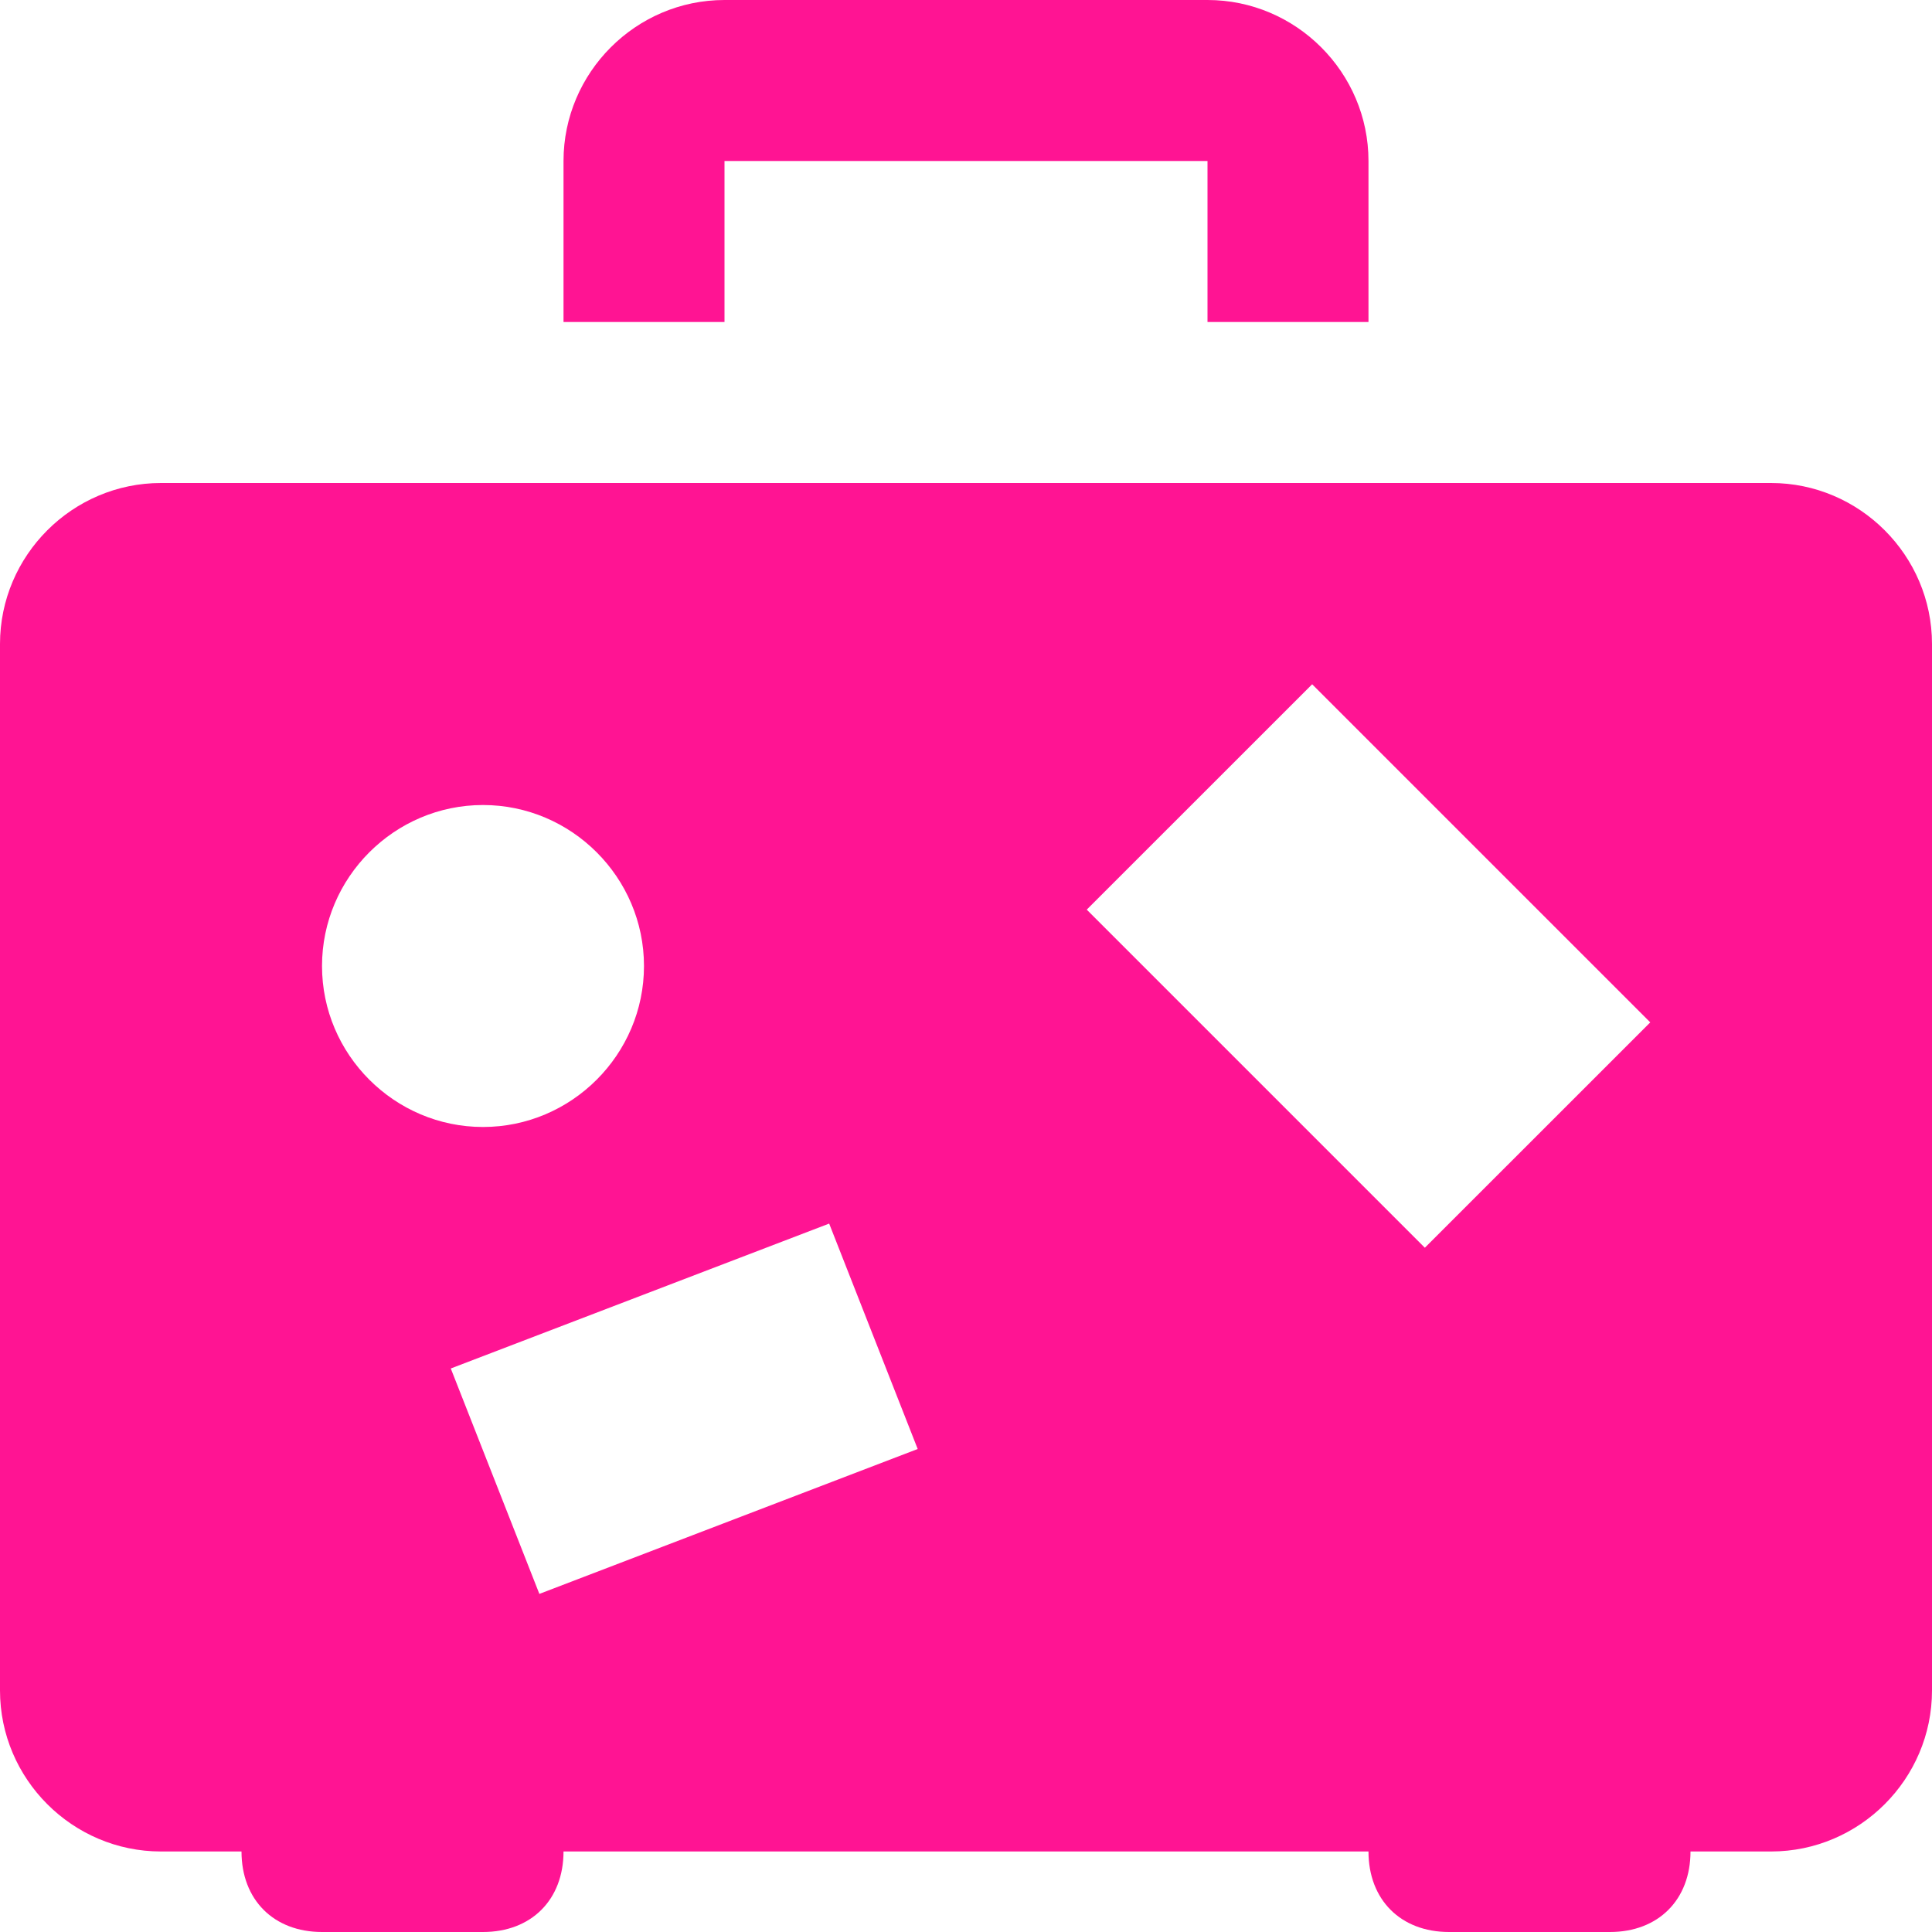 <svg width="50" height="50" viewBox="0 0 40 40" xmlns="http://www.w3.org/2000/svg">
  <path
    d="M28.333 6.667H25V3.333H15V6.667H11.667V3.333C11.667 1.5 13.167 0 15 0H25C26.833 0 28.333 1.5 28.333 3.333V6.667ZM40 13.333V35C40 36.833 38.5 38.333 36.667 38.333H35C35 39.333 34.333 40 33.333 40H30C29 40 28.333 39.333 28.333 38.333H11.667C11.667 39.333 11 40 10 40H6.667C5.667 40 5 39.333 5 38.333H3.333C1.5 38.333 0 36.833 0 35V13.333C0 11.5 1.5 10 3.333 10H36.667C38.5 10 40 11.5 40 13.333ZM6.667 20C6.667 21.833 8.167 23.333 10 23.333C11.833 23.333 13.333 21.833 13.333 20C13.333 18.167 11.833 16.667 10 16.667C8.167 16.667 6.667 18.167 6.667 20ZM19 30L17.167 25.333L9.333 28.333L11.167 33L19 30ZM29.5 25.833L34.167 21.167L27.167 14.167L22.5 18.833L29.5 25.833Z"
    fill="#FF1493"
  />
</svg>